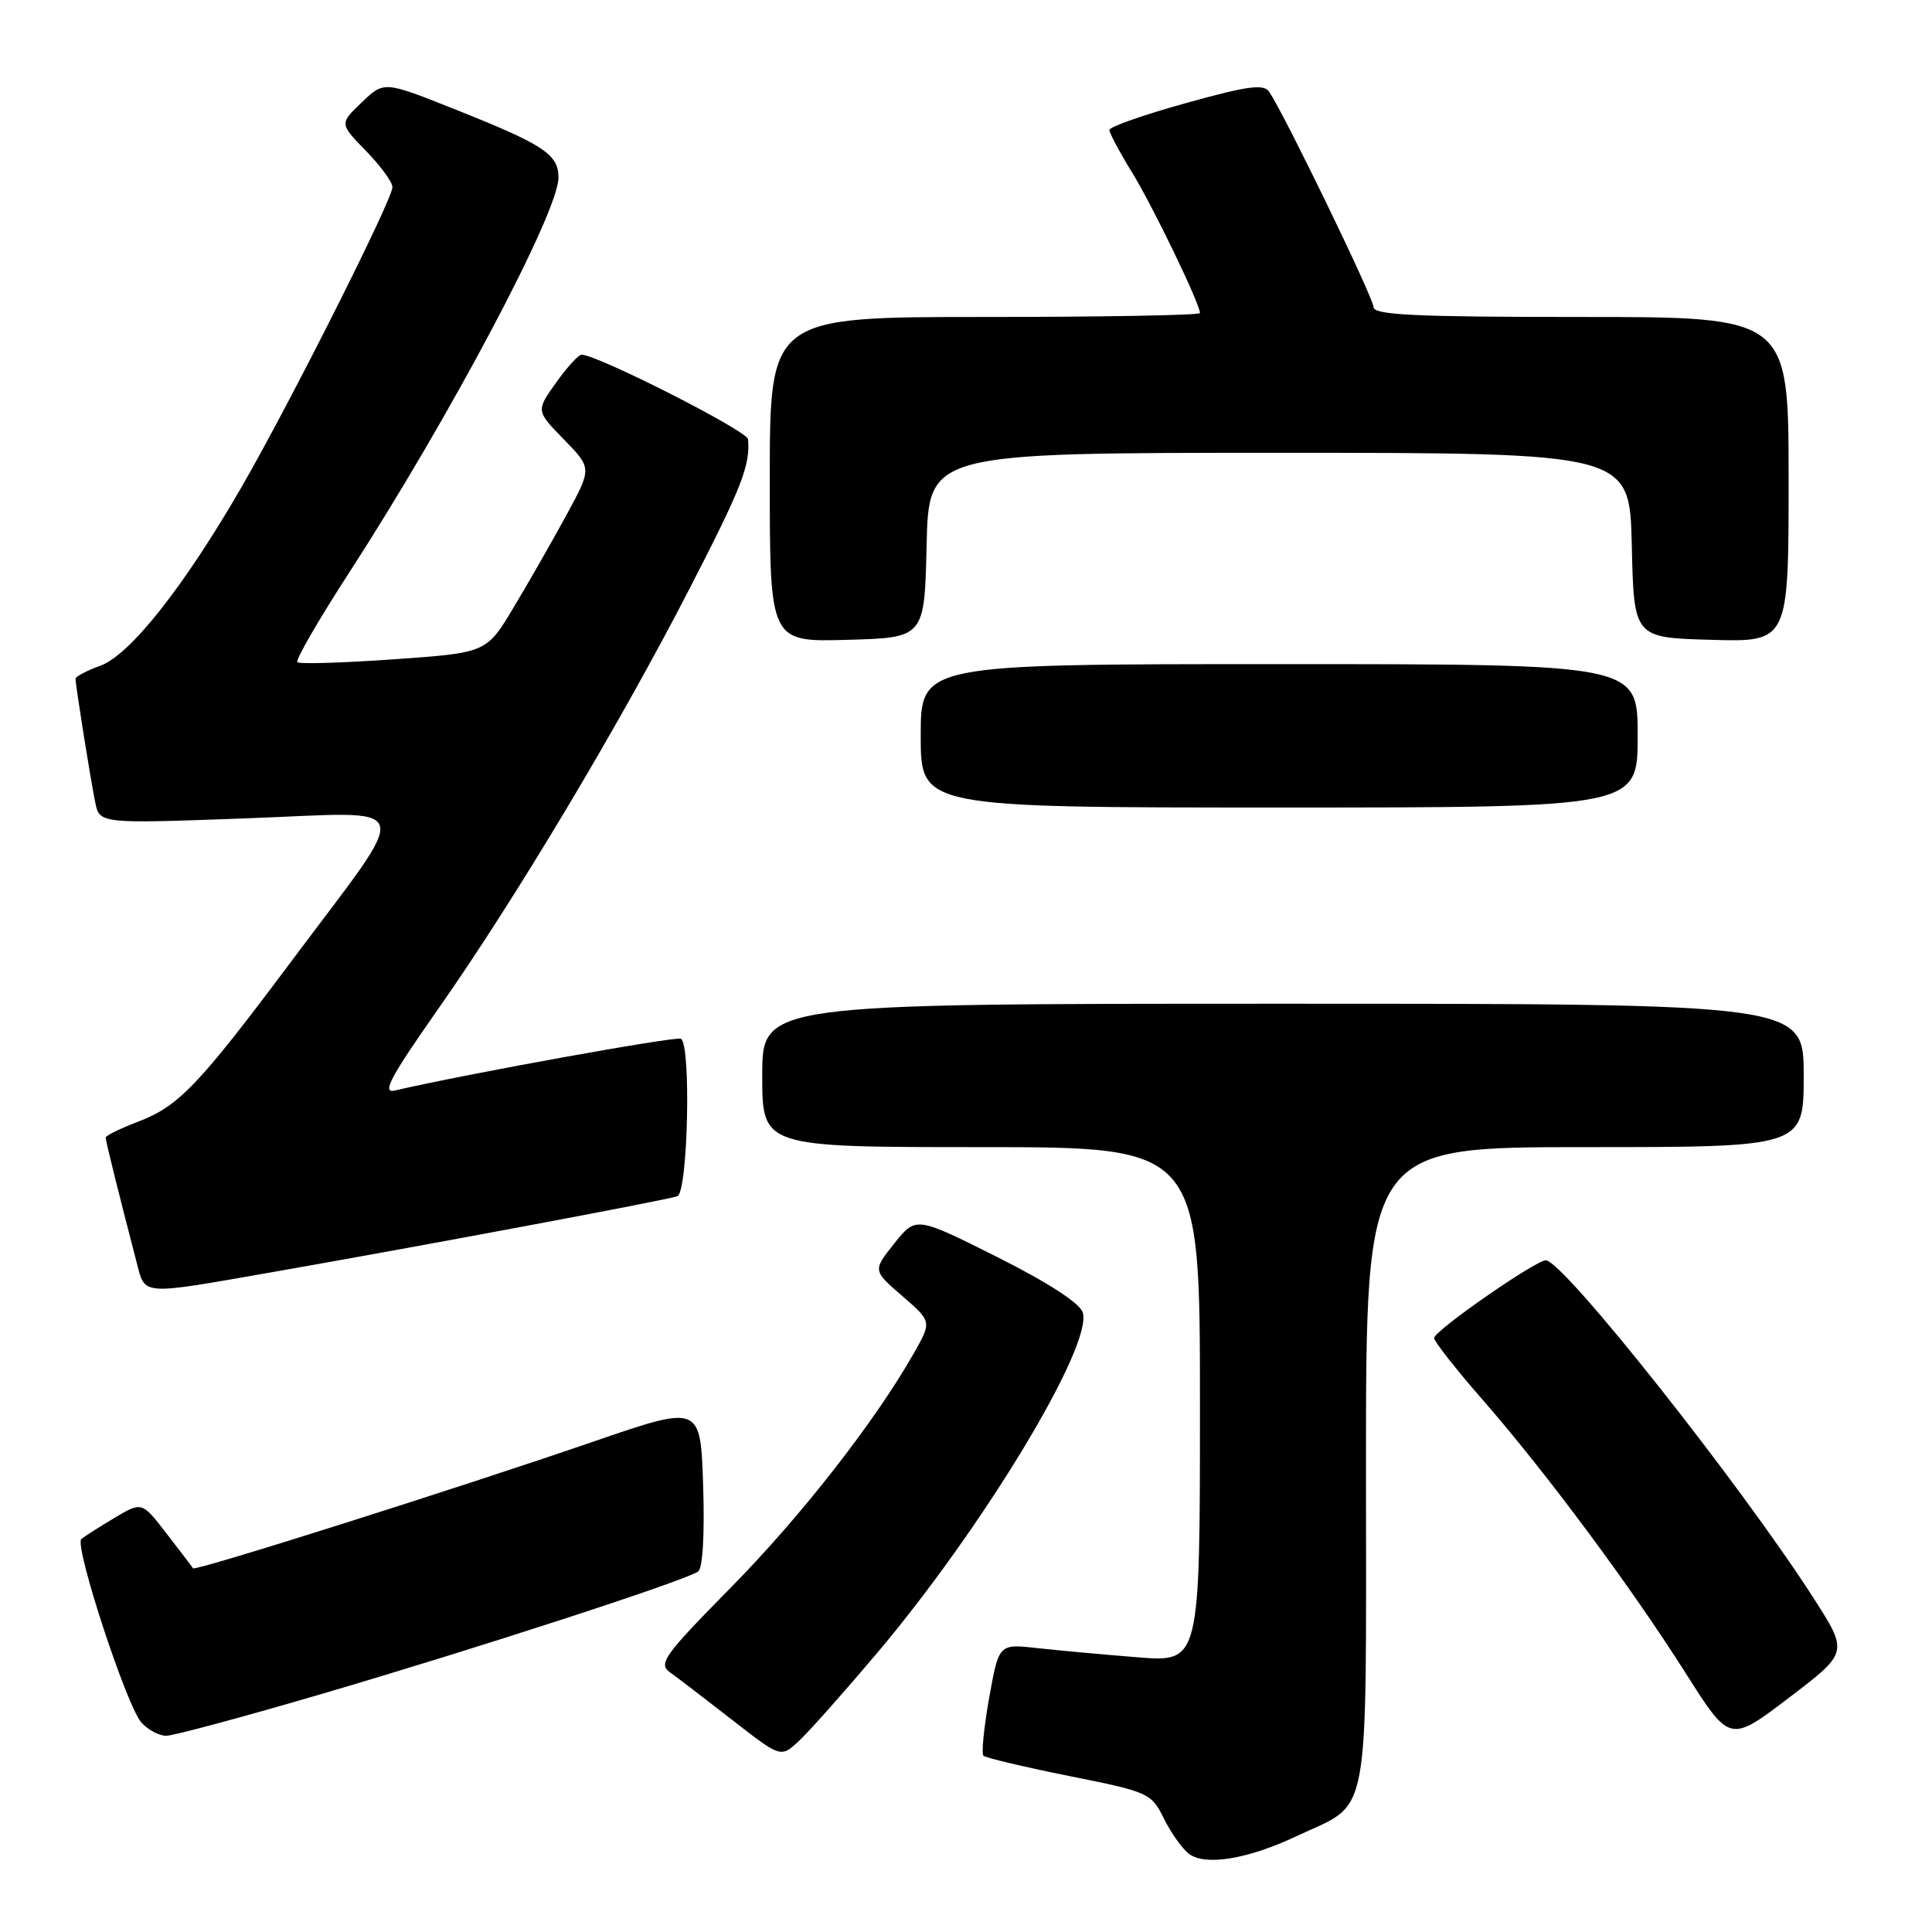 <?xml version="1.0" encoding="UTF-8" standalone="no"?>
<!DOCTYPE svg PUBLIC "-//W3C//DTD SVG 1.1//EN" "http://www.w3.org/Graphics/SVG/1.1/DTD/svg11.dtd" >
<svg xmlns="http://www.w3.org/2000/svg" xmlns:xlink="http://www.w3.org/1999/xlink" version="1.1" viewBox="0 0 256 256">
 <g >
 <path fill="currentColor"
d=" M 171.80 243.30 C 181.74 238.62 181.00 242.54 181.00 194.31 C 181.00 152.00 181.00 152.00 210.00 152.00 C 239.00 152.00 239.00 152.00 239.00 142.50 C 239.00 133.00 239.00 133.00 170.00 133.00 C 101.00 133.00 101.00 133.00 101.00 142.50 C 101.00 152.00 101.00 152.00 130.00 152.00 C 159.00 152.00 159.00 152.00 159.00 186.13 C 159.00 220.26 159.00 220.26 150.75 219.60 C 146.21 219.24 140.22 218.69 137.43 218.38 C 132.35 217.81 132.35 217.81 131.07 224.97 C 130.37 228.91 130.03 232.36 130.31 232.64 C 130.59 232.92 135.70 234.13 141.66 235.33 C 152.25 237.45 152.54 237.58 154.24 241.00 C 155.20 242.93 156.70 245.03 157.58 245.67 C 159.75 247.27 165.39 246.33 171.80 243.30 Z  M 116.25 219.00 C 130.33 202.31 144.85 178.26 143.47 173.90 C 143.08 172.67 138.86 169.94 132.11 166.55 C 121.37 161.17 121.37 161.17 118.50 164.76 C 115.64 168.35 115.64 168.35 119.56 171.73 C 123.47 175.12 123.47 175.12 121.09 179.31 C 115.93 188.39 106.10 200.97 96.79 210.41 C 88.01 219.32 87.20 220.45 88.76 221.58 C 89.72 222.26 93.42 225.10 96.98 227.87 C 103.46 232.92 103.46 232.92 105.84 230.71 C 107.16 229.49 111.84 224.22 116.25 219.00 Z  M 240.29 211.73 C 230.52 196.53 207.11 167.00 204.83 167.00 C 203.46 167.00 190.07 176.31 190.03 177.29 C 190.01 177.73 192.93 181.44 196.51 185.54 C 204.95 195.22 216.09 210.23 223.40 221.76 C 229.21 230.93 229.21 230.93 237.07 224.94 C 244.93 218.96 244.93 218.96 240.29 211.73 Z  M 42.61 224.46 C 63.03 218.48 90.88 209.42 92.51 208.23 C 93.12 207.79 93.38 203.26 93.17 196.82 C 92.82 186.14 92.82 186.14 78.66 191.01 C 60.58 197.23 25.85 208.22 25.59 207.81 C 25.48 207.64 23.90 205.58 22.09 203.23 C 18.80 198.96 18.80 198.96 15.15 201.14 C 13.14 202.34 11.18 203.59 10.78 203.93 C 9.80 204.76 16.77 226.06 18.74 228.25 C 19.60 229.21 21.08 230.00 22.02 230.00 C 22.96 230.00 32.22 227.51 42.61 224.46 Z  M 36.00 168.58 C 55.38 165.19 88.28 159.03 89.75 158.51 C 91.15 158.01 91.60 138.49 90.23 137.64 C 89.62 137.27 61.66 142.32 52.31 144.50 C 50.56 144.91 51.70 142.77 58.02 133.75 C 68.24 119.20 81.94 96.29 91.37 78.00 C 98.29 64.56 99.42 61.67 99.12 58.20 C 99.02 57.09 79.15 47.00 77.06 47.00 C 76.65 47.00 75.13 48.67 73.67 50.72 C 71.02 54.44 71.02 54.44 74.73 58.24 C 78.44 62.04 78.44 62.04 75.04 68.27 C 73.18 71.70 70.03 77.20 68.05 80.50 C 64.46 86.50 64.46 86.50 52.18 87.36 C 45.42 87.84 39.67 88.01 39.40 87.74 C 39.13 87.46 42.22 82.12 46.27 75.87 C 59.60 55.28 74.00 28.11 74.00 23.54 C 74.00 20.44 72.09 19.18 60.19 14.45 C 50.88 10.74 50.88 10.74 47.93 13.57 C 44.98 16.39 44.98 16.39 48.49 19.99 C 50.42 21.97 52.00 24.13 52.00 24.80 C 52.00 26.45 38.49 53.29 32.03 64.50 C 24.42 77.68 17.23 86.79 13.30 88.21 C 11.48 88.87 10.00 89.65 10.01 89.95 C 10.02 90.88 12.00 103.32 12.62 106.32 C 13.19 109.15 13.19 109.15 32.74 108.43 C 55.52 107.59 54.89 105.58 38.65 127.32 C 26.32 143.81 23.69 146.57 18.32 148.62 C 15.94 149.53 14.00 150.48 14.00 150.74 C 14.00 151.18 15.83 158.55 18.10 167.25 C 19.26 171.71 18.44 171.65 36.00 168.58 Z  M 217.00 97.50 C 217.00 88.00 217.00 88.00 169.50 88.00 C 122.00 88.00 122.00 88.00 122.00 97.50 C 122.00 107.00 122.00 107.00 169.50 107.00 C 217.00 107.00 217.00 107.00 217.00 97.50 Z  M 122.78 72.25 C 123.06 60.00 123.06 60.00 169.50 60.00 C 215.94 60.00 215.94 60.00 216.22 72.25 C 216.50 84.50 216.50 84.50 226.75 84.78 C 237.00 85.07 237.00 85.07 237.00 63.53 C 237.00 42.00 237.00 42.00 209.50 42.00 C 187.53 42.00 182.00 41.74 182.00 40.69 C 182.00 39.49 170.24 15.23 168.18 12.17 C 167.45 11.09 165.37 11.37 157.14 13.66 C 151.56 15.21 147.00 16.81 147.00 17.22 C 147.00 17.63 148.35 20.16 150.00 22.84 C 152.75 27.32 159.00 40.25 159.00 41.48 C 159.00 41.77 146.18 42.00 130.50 42.00 C 102.00 42.00 102.00 42.00 102.00 63.53 C 102.00 85.07 102.00 85.07 112.25 84.78 C 122.50 84.50 122.50 84.50 122.78 72.25 Z "/>
</g>
</svg>